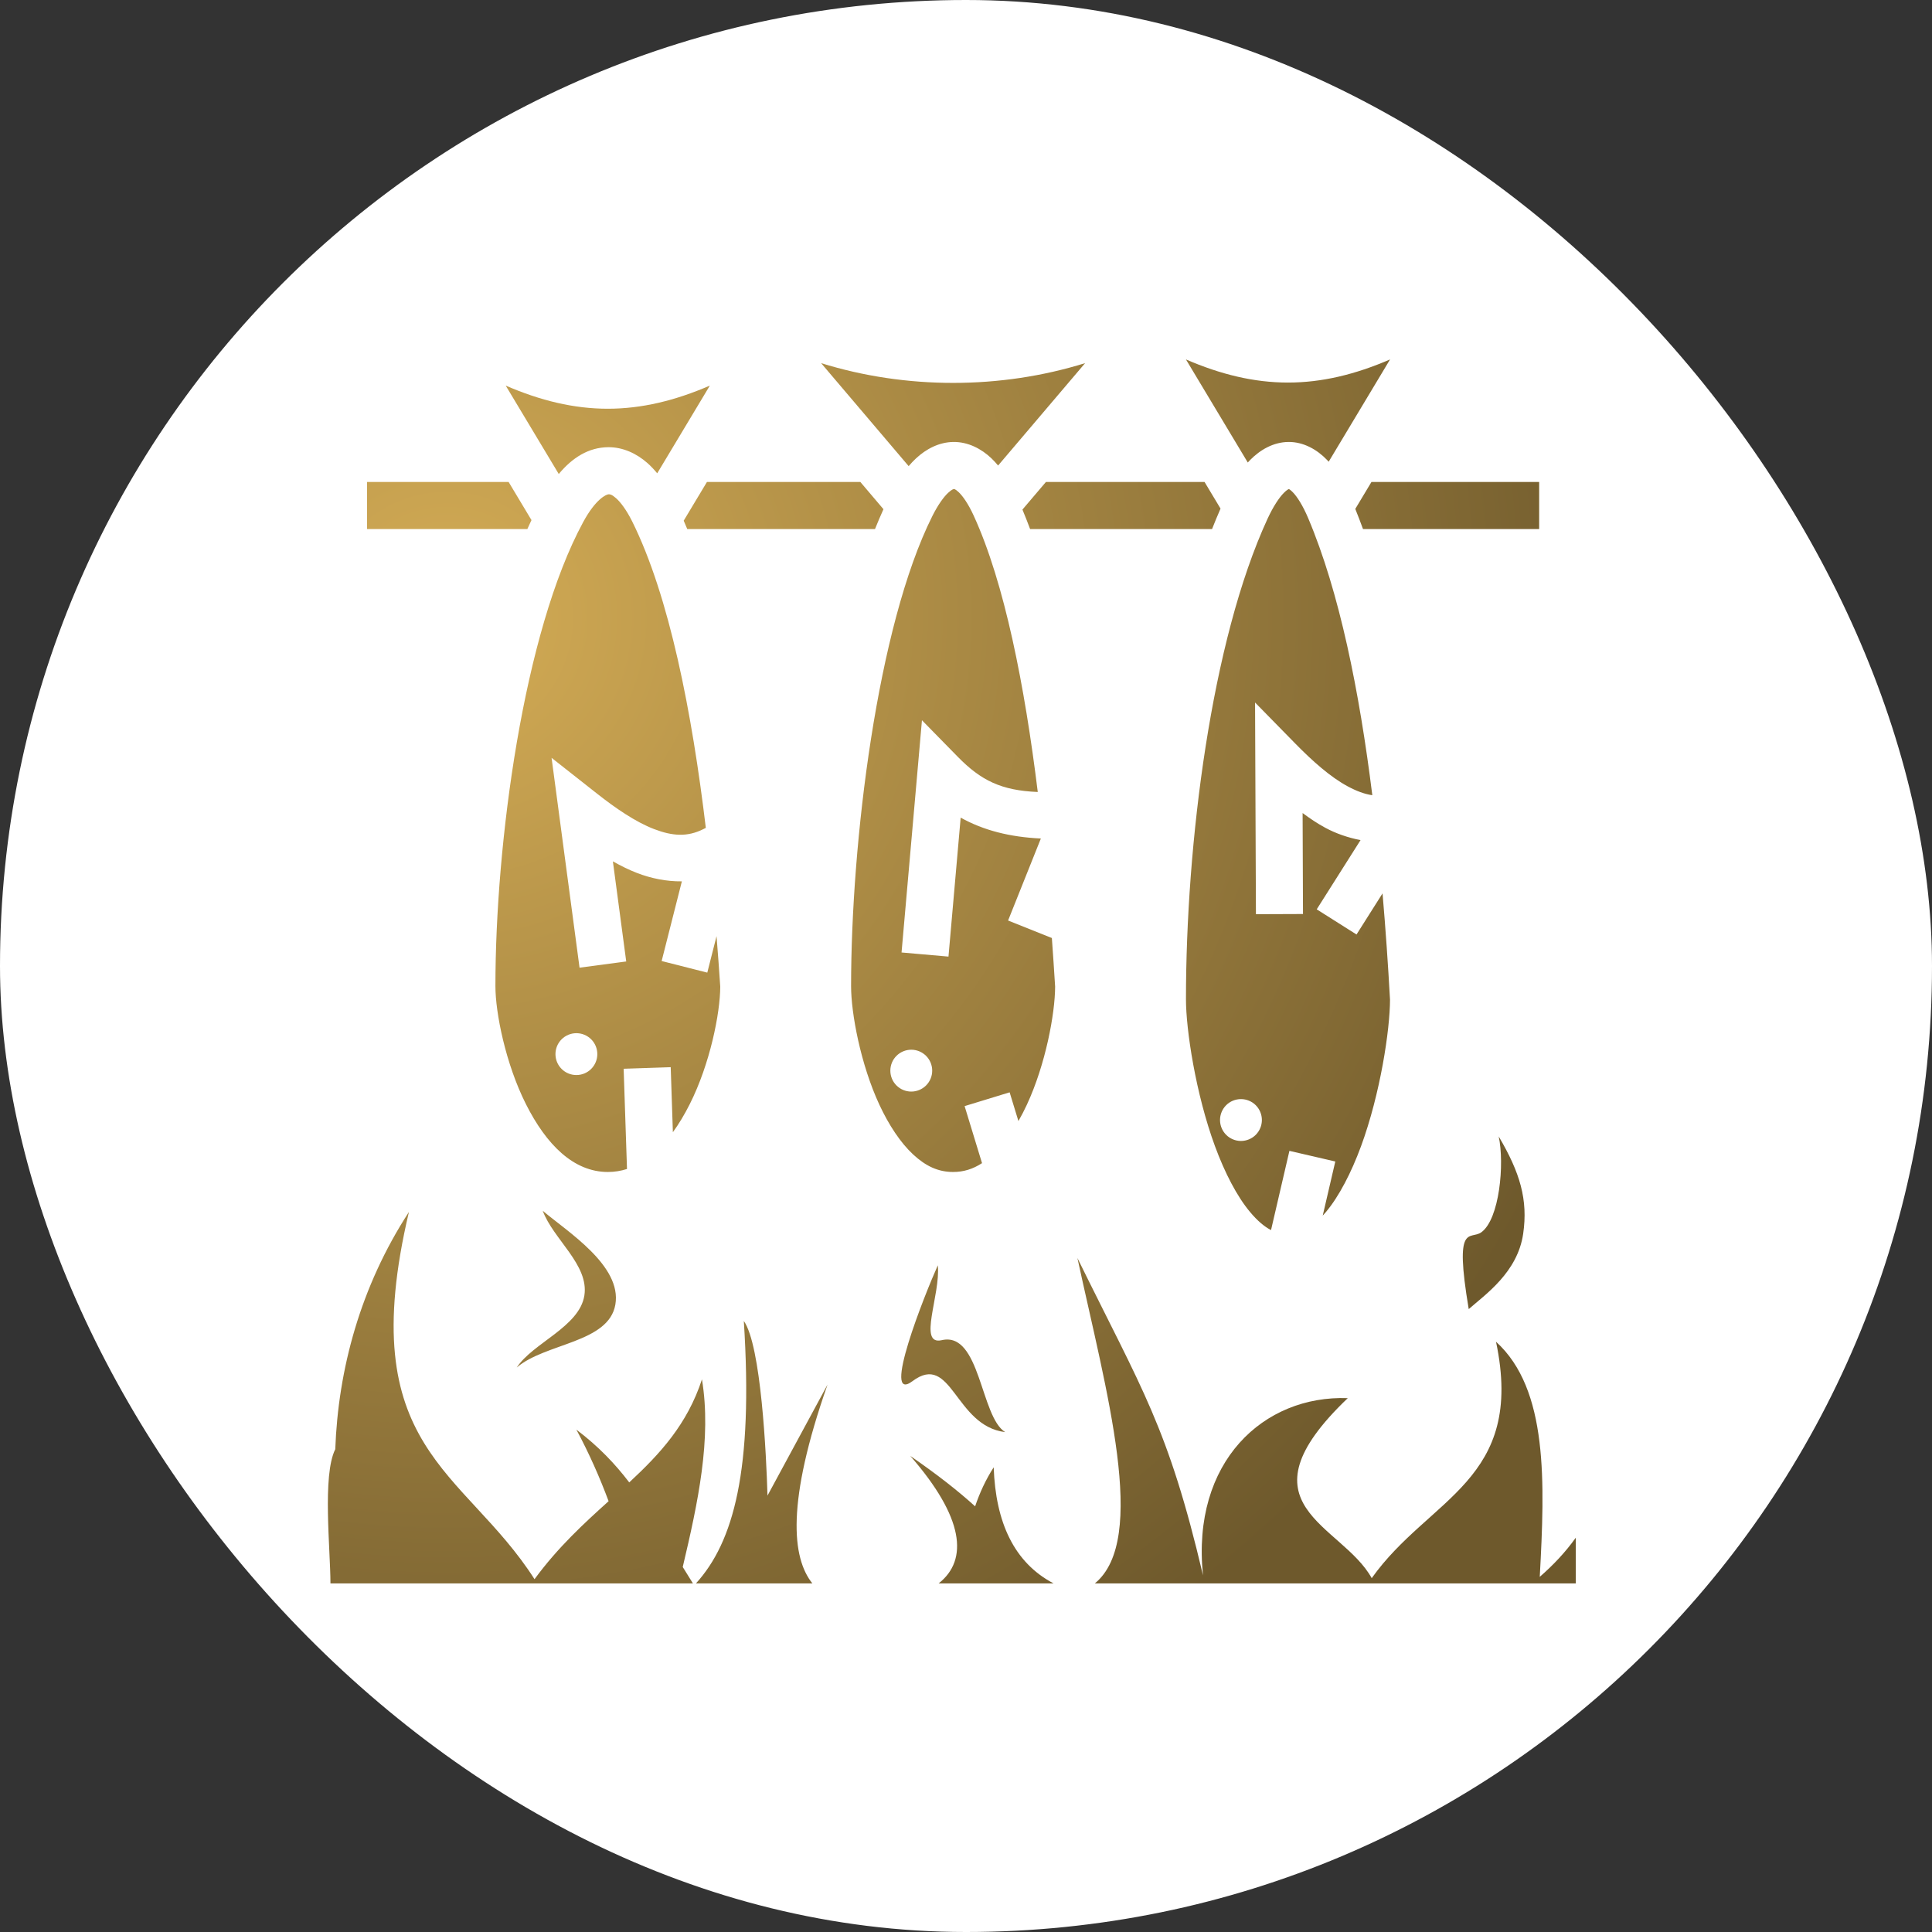 <svg width="75" height="75" viewBox="0 0 75 75" fill="none" xmlns="http://www.w3.org/2000/svg">
<rect x="0" y="0" width="75" height="75" fill="#333333" stroke="none"/>
<rect width="75" height="75" rx="37.5" fill="white"/>
<path d="M46.038 13.953L48.439 17.955C48.469 17.921 48.499 17.888 48.531 17.856C48.919 17.462 49.433 17.162 50.019 17.157C50.604 17.152 51.132 17.454 51.516 17.855C51.538 17.877 51.558 17.901 51.579 17.924L53.962 13.953C52.615 14.536 51.317 14.851 50 14.851C48.683 14.851 47.385 14.536 46.038 13.953ZM31.876 14.097L35.274 18.095C35.363 17.99 35.458 17.89 35.558 17.796C35.95 17.43 36.457 17.161 37.019 17.157C37.581 17.153 38.101 17.422 38.49 17.795C38.58 17.883 38.666 17.975 38.746 18.072L42.124 14.097C38.833 15.12 35.167 15.12 31.876 14.097ZM19.632 14.969L21.691 18.401C22.214 17.771 22.846 17.365 23.618 17.36C24.182 17.357 24.715 17.606 25.131 17.974C25.267 18.094 25.393 18.229 25.513 18.374L27.556 14.969C26.209 15.552 24.91 15.867 23.594 15.867C22.277 15.867 20.979 15.552 19.632 14.969ZM14.25 18.711V20.539H20.471C20.524 20.421 20.578 20.305 20.632 20.19L19.745 18.711H14.25ZM27.443 18.711L26.541 20.213C26.588 20.32 26.635 20.429 26.68 20.539H33.967C34.071 20.279 34.181 20.022 34.296 19.767L33.399 18.711H27.443ZM40.602 18.711L39.691 19.782C39.795 20.033 39.895 20.285 39.989 20.539H47.051C47.156 20.272 47.266 20.007 47.381 19.744L46.761 18.711H40.602ZM53.239 18.711L52.612 19.756C52.717 20.016 52.816 20.276 52.912 20.539H59.75V18.711H53.239ZM50.028 18.984C50.029 18.984 50.032 18.985 50.033 18.986C50.038 18.984 50.039 18.985 50.033 18.985C50.028 18.985 50.026 18.983 50.028 18.984H50.028ZM50.033 18.986C50.018 18.99 49.956 19.014 49.832 19.14C49.665 19.31 49.433 19.646 49.205 20.14C47.02 24.883 46.039 32.744 46.039 38.793C46.039 39.956 46.412 42.45 47.167 44.5C47.544 45.524 48.02 46.446 48.528 47.051C48.808 47.385 49.074 47.614 49.341 47.752L50.055 44.676L51.836 45.089L51.348 47.19C51.389 47.145 51.43 47.101 51.472 47.051C51.98 46.446 52.456 45.524 52.834 44.5C53.586 42.456 53.958 39.975 53.96 38.807C53.884 37.431 53.788 36.055 53.67 34.681L52.66 36.277L51.115 35.3L52.816 32.613C52.33 32.519 51.864 32.358 51.448 32.134C51.136 31.966 50.846 31.769 50.567 31.562L50.582 35.482L48.755 35.489L48.721 27.271L50.297 28.879C50.937 29.531 51.64 30.162 52.314 30.524C52.652 30.706 52.964 30.825 53.273 30.87C52.771 26.838 51.999 22.986 50.783 20.114C50.572 19.614 50.352 19.281 50.198 19.121C50.091 19.009 50.045 18.989 50.033 18.986L50.033 18.986ZM37.032 18.985C37.03 18.985 36.969 18.98 36.805 19.132C36.642 19.285 36.417 19.586 36.193 20.034C34.049 24.322 33.039 32.728 33.039 38.285C33.039 39.328 33.406 41.312 34.138 42.887C34.504 43.674 34.959 44.363 35.449 44.817C35.939 45.271 36.422 45.496 37 45.496C37.41 45.496 37.772 45.381 38.122 45.153L37.446 42.939L39.194 42.404L39.535 43.52C39.653 43.314 39.762 43.102 39.862 42.887C40.591 41.319 40.956 39.349 40.96 38.303C40.921 37.672 40.879 37.041 40.833 36.41L40.832 36.413L39.134 35.734L40.406 32.551C39.202 32.494 38.183 32.236 37.293 31.74L36.82 37.135L34.998 36.975L35.79 27.96L37.18 29.378C38.083 30.3 38.872 30.687 40.286 30.745C39.781 26.652 39.003 22.637 37.794 20.007C37.587 19.555 37.374 19.258 37.224 19.114C37.075 18.971 37.035 18.985 37.032 18.985ZM23.631 19.188C23.536 19.189 23.124 19.372 22.641 20.263C20.319 24.552 19.232 32.736 19.232 38.285C19.232 39.313 19.626 41.291 20.416 42.861C21.206 44.431 22.263 45.496 23.597 45.496C23.855 45.496 24.102 45.456 24.34 45.38L24.21 41.489L26.037 41.428L26.121 43.952C26.357 43.627 26.576 43.261 26.777 42.861C27.564 41.298 27.957 39.332 27.96 38.301C27.918 37.666 27.87 37.009 27.816 36.341L27.457 37.757L25.685 37.307L26.47 34.214C25.865 34.221 25.274 34.097 24.739 33.893C24.408 33.766 24.096 33.608 23.792 33.438L24.31 37.324L22.498 37.566L21.412 29.419L23.181 30.812C23.899 31.377 24.677 31.912 25.392 32.185C26.107 32.459 26.688 32.498 27.309 32.184L27.4 32.138C26.864 27.666 25.988 23.15 24.538 20.235C24.314 19.786 24.086 19.491 23.918 19.342C23.75 19.193 23.678 19.188 23.631 19.188ZM22.375 40.108C22.591 40.108 22.797 40.194 22.95 40.346C23.102 40.498 23.188 40.705 23.188 40.921C23.188 41.136 23.102 41.343 22.95 41.495C22.797 41.648 22.591 41.733 22.375 41.733C22.16 41.733 21.953 41.648 21.801 41.495C21.648 41.343 21.563 41.136 21.563 40.921C21.563 40.705 21.648 40.498 21.801 40.346C21.953 40.194 22.16 40.108 22.375 40.108ZM35.375 40.75C35.591 40.75 35.797 40.836 35.95 40.988C36.102 41.14 36.188 41.347 36.188 41.562C36.188 41.778 36.102 41.985 35.95 42.137C35.797 42.289 35.591 42.375 35.375 42.375C35.16 42.375 34.953 42.289 34.801 42.137C34.648 41.985 34.563 41.778 34.563 41.562C34.563 41.347 34.648 41.14 34.801 40.988C34.953 40.836 35.16 40.75 35.375 40.75ZM48.173 42.667C48.389 42.667 48.596 42.752 48.748 42.904C48.9 43.057 48.986 43.264 48.986 43.479C48.986 43.695 48.9 43.901 48.748 44.054C48.596 44.206 48.389 44.292 48.173 44.292C47.958 44.292 47.751 44.206 47.599 44.054C47.447 43.901 47.361 43.695 47.361 43.479C47.361 43.264 47.447 43.057 47.599 42.904C47.751 42.752 47.958 42.667 48.173 42.667ZM58.18 44.117C58.409 45.18 58.212 47.326 57.505 47.837C57.07 48.151 56.441 47.404 57.016 50.819C57.672 50.244 58.911 49.388 59.129 47.898C59.323 46.57 59.005 45.516 58.18 44.117ZM21.07 47.003C21.469 48.099 22.872 49.1 22.685 50.291C22.493 51.511 20.674 52.137 20.061 53.087C21.162 52.135 23.629 52.135 23.888 50.644C24.15 49.132 22.02 47.81 21.07 47.003ZM15.875 47.047C13.987 49.953 13.128 53.165 13.015 56.259C12.506 57.275 12.828 60.143 12.828 61.469H26.9C26.766 61.257 26.634 61.044 26.504 60.83C27.094 58.334 27.63 55.849 27.25 53.547C26.679 55.29 25.629 56.432 24.427 57.547C23.879 56.828 23.239 56.152 22.375 55.498C22.882 56.444 23.287 57.367 23.626 58.276C22.667 59.141 21.66 60.064 20.75 61.304C18.004 57.009 13.697 56.267 15.875 47.047ZM41.825 48.836C42.946 54.019 44.585 59.764 42.501 61.469H61.172V59.693C60.768 60.26 60.289 60.764 59.773 61.213C59.973 57.544 60.107 53.928 58.075 52.086C59.215 57.492 55.481 58.122 53.25 61.264C52.085 59.151 47.941 58.459 52.32 54.276C49.06 54.155 46.243 56.741 46.7 61.151C45.338 55.375 44.353 53.987 41.825 48.836ZM36.406 49.119C35.895 50.255 34.194 54.535 35.423 53.616C36.952 52.472 37.062 55.358 39.02 55.594C38.058 54.999 38.06 51.681 36.56 52.025C35.614 52.242 36.516 50.28 36.406 49.119ZM28.875 51.279C29.248 57.083 28.475 59.865 27.016 61.469H31.536C30.743 60.477 30.515 58.333 32.125 53.75L29.794 58.059C29.748 56.48 29.547 52.232 28.875 51.279ZM35.336 56.518C37.419 58.901 37.606 60.551 36.437 61.469H40.901C39.363 60.659 38.651 59.099 38.575 56.961C38.264 57.444 38.032 57.952 37.854 58.476C37.2 57.881 36.373 57.232 35.336 56.518Z" fill="url(#paint0_radial_2915_325)"/>
<defs>
<radialGradient id="paint0_radial_2915_325" cx="0" cy="0" r="1" gradientUnits="userSpaceOnUse" gradientTransform="translate(17.409 23.935) rotate(39.253) scale(47.644 47.469)">
<stop stop-color="#D4AC55"/>
<stop offset="1" stop-color="#6E592C"/>
</radialGradient>
</defs>
</svg>
